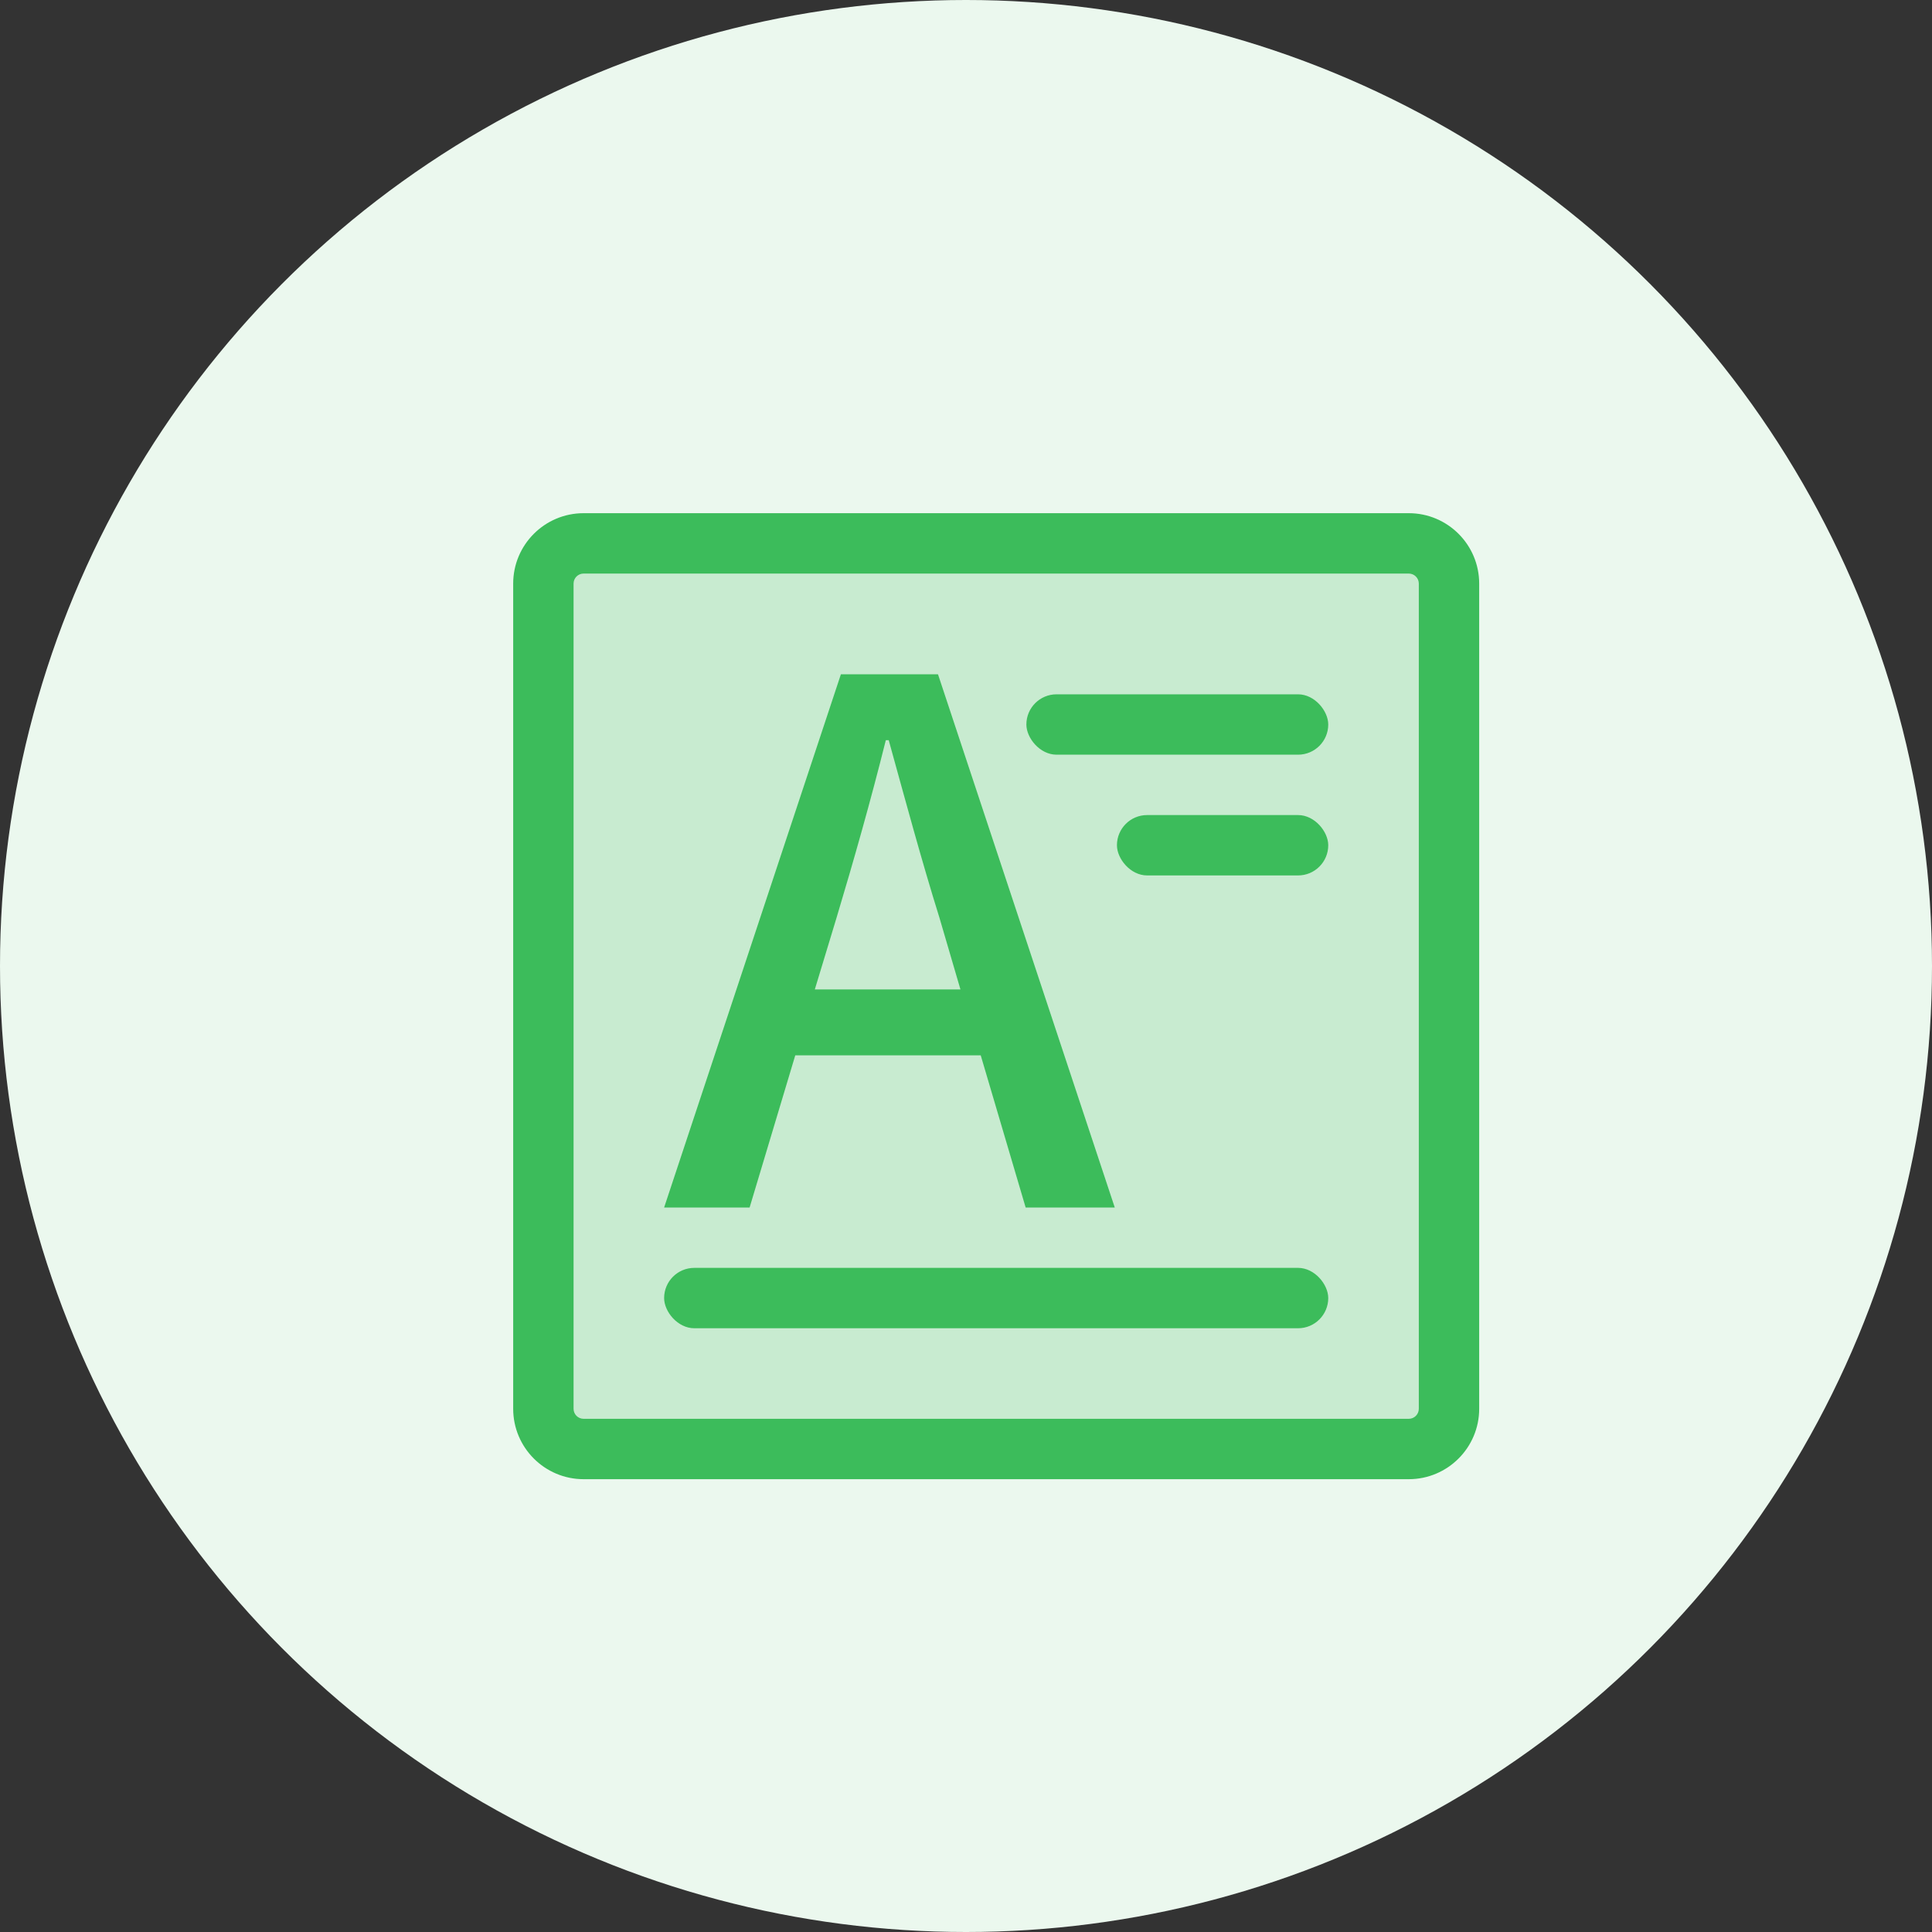 <?xml version="1.0" encoding="UTF-8"?>
<svg width="64px" height="64px" viewBox="0 0 64 64" version="1.1" xmlns="http://www.w3.org/2000/svg" xmlns:xlink="http://www.w3.org/1999/xlink">
    <rect x="0" y="0" width="64" height="64" fill="#333333" stroke="none"/>
    <title>修饰类型</title>
    <g id="控件" stroke="none" stroke-width="1" fill="none" fill-rule="evenodd">
        <g id="知识图谱" transform="translate(-3250, -18)">
            <g id="修饰类型" transform="translate(3250, 18)">
                <circle id="椭圆形" fill="#EBF8EE" cx="32" cy="32" r="32"></circle>
                <polygon id="矩形备份-10" fill-opacity="0.2" fill="#3CBC5B" points="18.833 18.667 47.833 18.667 47.833 47.667 18.833 47.667"></polygon>
                <path d="M46.667,17 L19.333,17 C18.045,17 17,18.045 17,19.333 L17,46.667 C17,47.955 18.045,49 19.333,49 L46.667,49 C47.955,49 49,47.955 49,46.667 L49,19.333 C49,18.045 47.955,17 46.667,17 Z M19.333,19 L46.667,19 C46.851,19 47,19.149 47,19.333 L47,46.667 C47,46.851 46.851,47 46.667,47 L19.333,47 C19.149,47 19,46.851 19,46.667 L19,19.333 C19,19.149 19.149,19 19.333,19 Z" id="形状结合" fill="#3CBC5B" fill-rule="nonzero"></path>
                <path d="M26.992,32.776 L27.712,30.4 C28.288,28.48 28.84,26.536 29.344,24.52 L29.44,24.52 C29.992,26.512 30.52,28.48 31.12,30.4 L31.816,32.776 L26.992,32.776 Z M33.976,40 L36.928,40 L31.072,22.336 L27.856,22.336 L22,40 L24.832,40 L26.344,34.96 L32.488,34.96 L33.976,40 Z" id="形状" fill="#3CBC5B" fill-rule="nonzero"></path>
                <rect id="矩形" fill="#3CBC5B" x="34" y="23" width="10" height="2" rx="1"></rect>
                <rect id="矩形备份-48" fill="#3CBC5B" x="37" y="27" width="7" height="2" rx="1"></rect>
                <rect id="矩形备份-46" fill="#3CBC5B" x="22" y="42" width="22" height="2" rx="1"></rect>
            </g>
        </g>
    </g>
</svg>